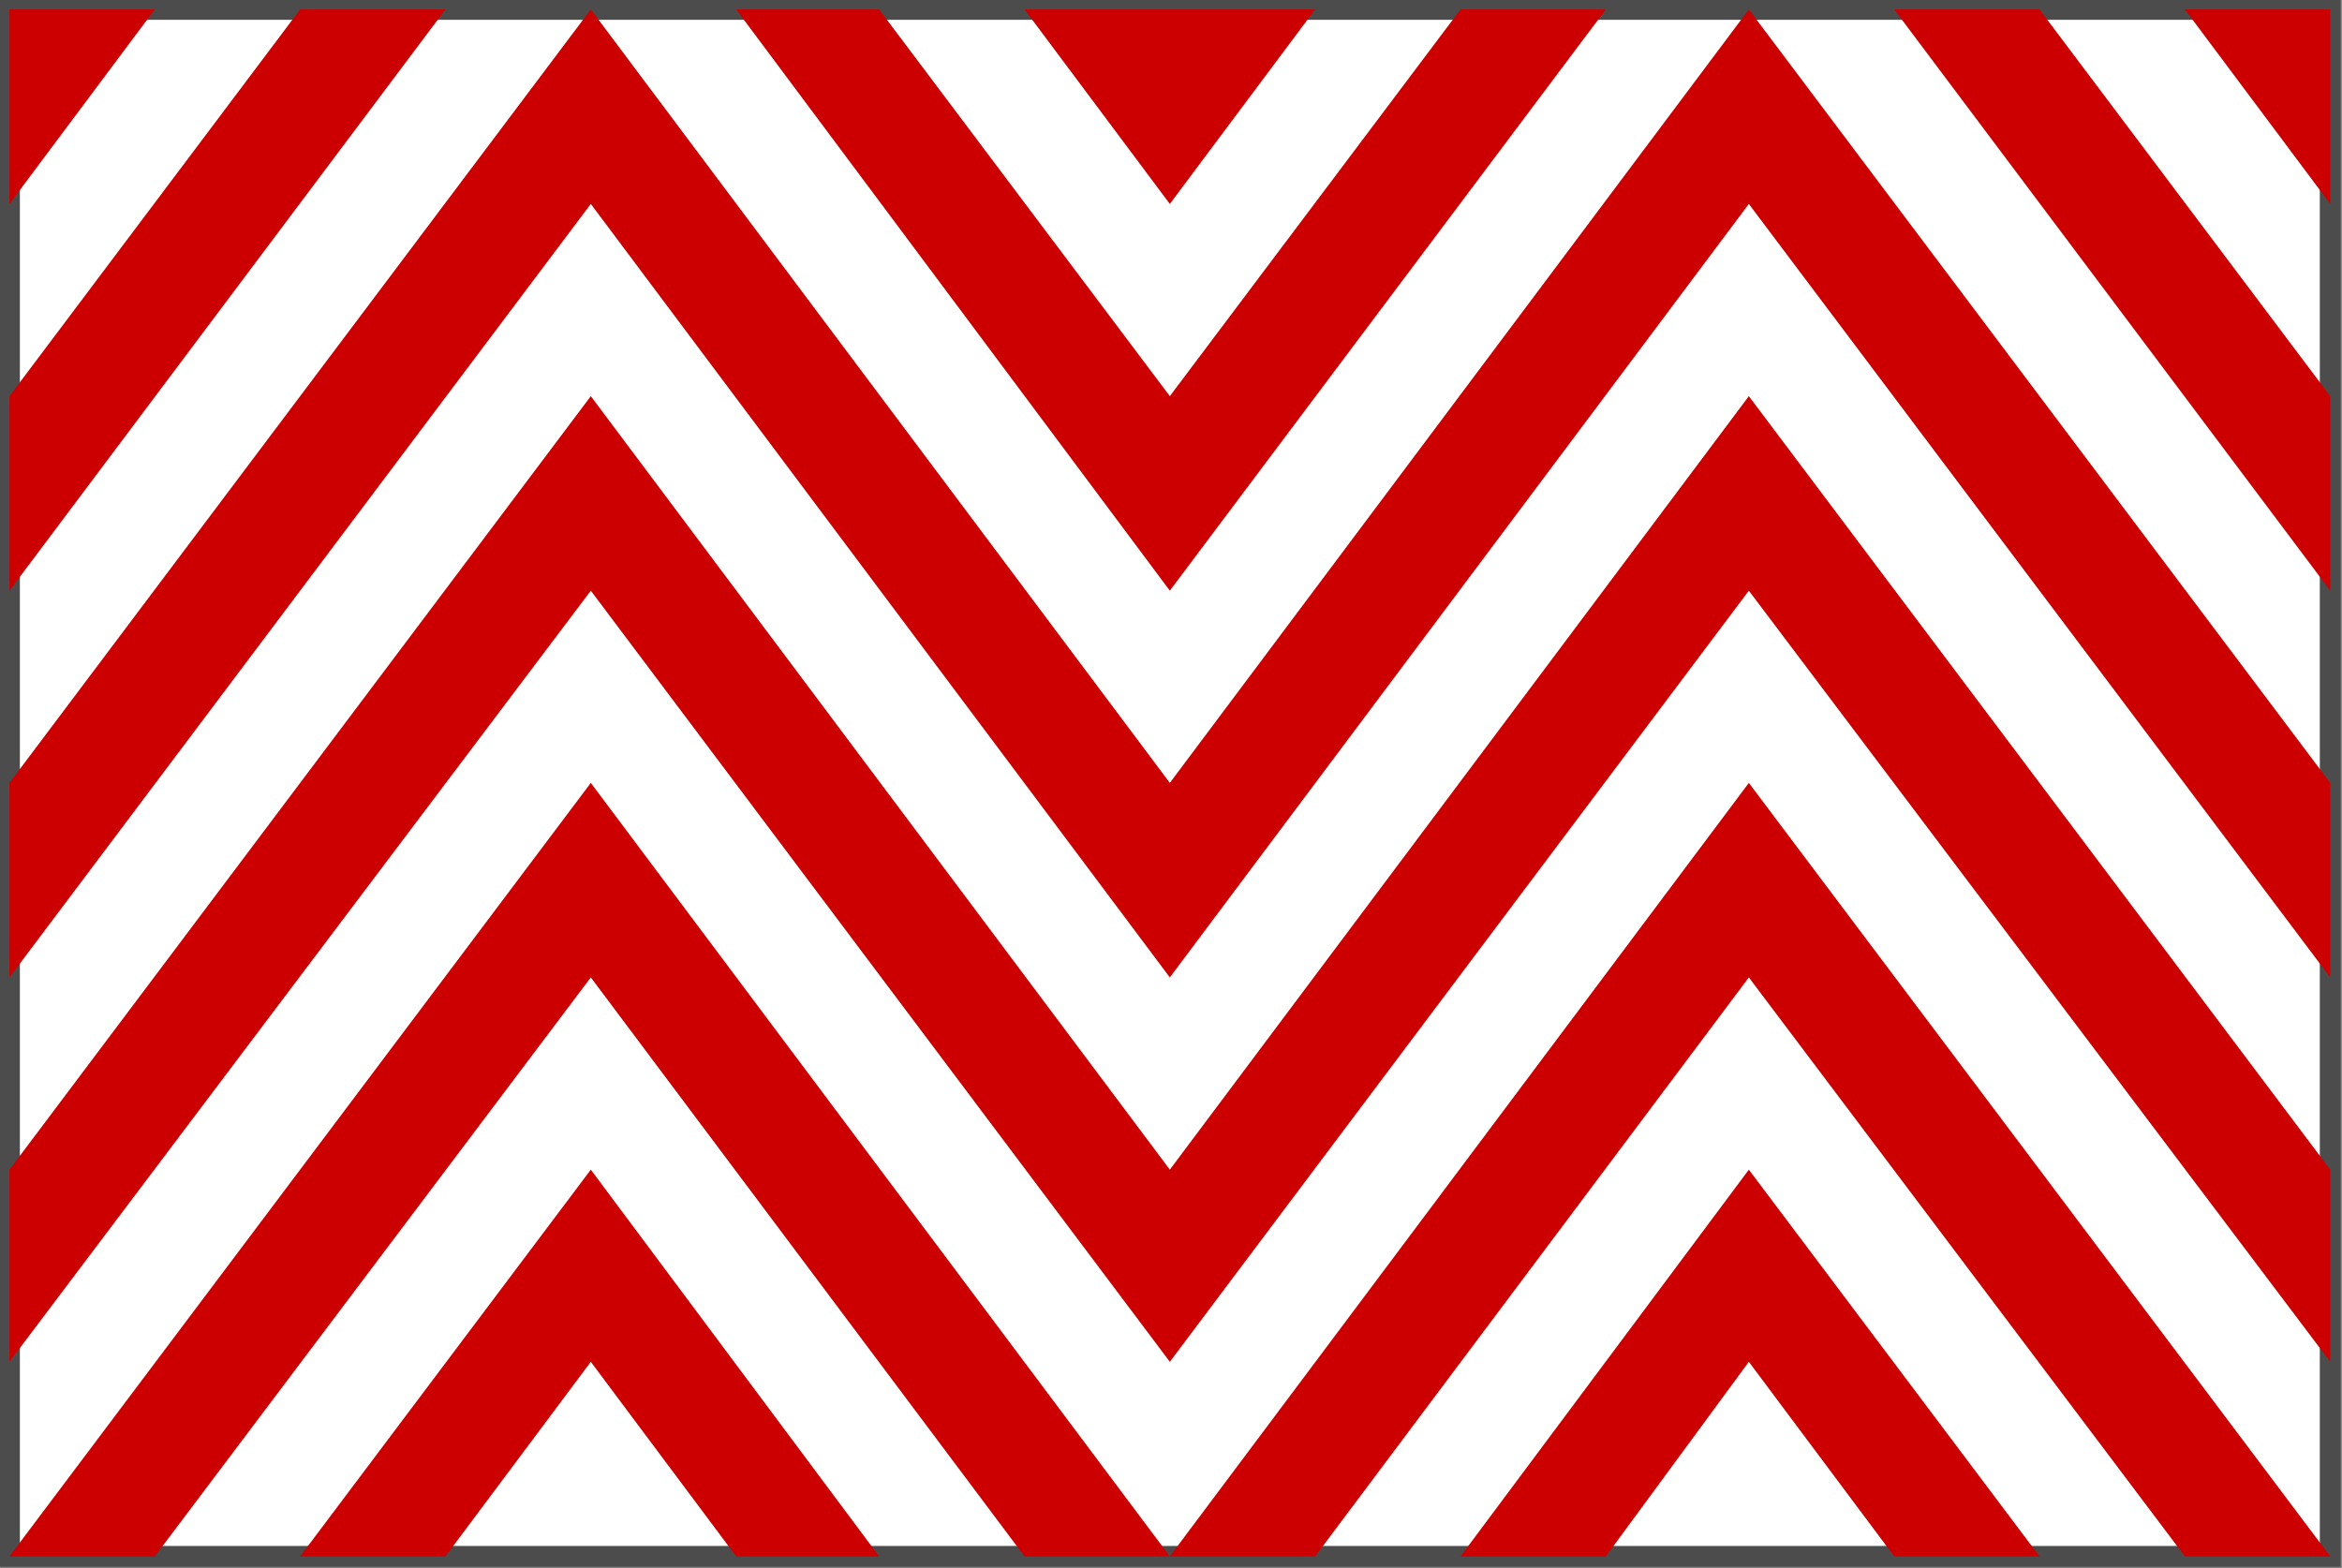 <svg version="1.1" xmlns="http://www.w3.org/2000/svg" xmlns:xlink="http://www.w3.org/1999/xlink" width="112px" height="75px" viewBox="0 0 112.5 75.34" enable-background="new 0 0 112.5 75.34" xml:space="preserve">
<rect x="0" y="0" width="112.5" height="75.34" fill="#808080" stroke="none"/>
<g id="Group_Base">
	<path fill="#FFFFFF" stroke="#4C4C4C" d="M0.451,0.452h111.487v74.324H0.451V0.452z" />
</g>
<g id="Group_Red_Waves">
	<polygon fill="#CC0000" points="0.451,0.452 111.938,0.452 111.938,9.799 104.955,0.452 63.176,0.452 56.194,9.799 49.212,0.452    7.433,0.452 0.451,9.799  " />
	<polygon fill="#CC0000" points="0.451,19.033 14.415,0.452 42.229,0.452 56.194,19.033 70.158,0.452 97.973,0.452 111.938,19.033    111.938,28.38 90.991,0.452 77.14,0.452 56.194,28.38 35.36,0.452 21.396,0.452 0.451,28.38  " />
	<polygon fill="#CC0000" points="0.451,37.614 28.378,0.452 56.194,37.614 84.009,0.452 111.938,37.614 111.938,46.961    84.009,9.799 56.194,46.961 28.378,9.799 0.451,46.961  " />
	<polygon fill="#CC0000" points="0.451,56.196 28.378,19.033 56.194,56.196 84.009,19.033 111.938,56.196 111.938,65.429    84.009,28.38 56.194,65.429 28.378,28.38 0.451,65.429  " />
	<polygon fill="#CC0000" points="0.451,74.776 28.378,37.614 56.194,74.776 84.009,37.614 111.938,74.776 104.955,74.776    84.009,46.961 63.176,74.776 49.212,74.776 28.378,46.961 7.433,74.776  " />
	<polygon fill="#CC0000" points="14.415,74.776 28.378,56.196 42.229,74.776 70.158,74.776 84.009,56.196 97.973,74.776    90.991,74.776 84.009,65.429 77.14,74.776 35.36,74.776 28.378,65.429 21.396,74.776  " />
</g>
</svg>